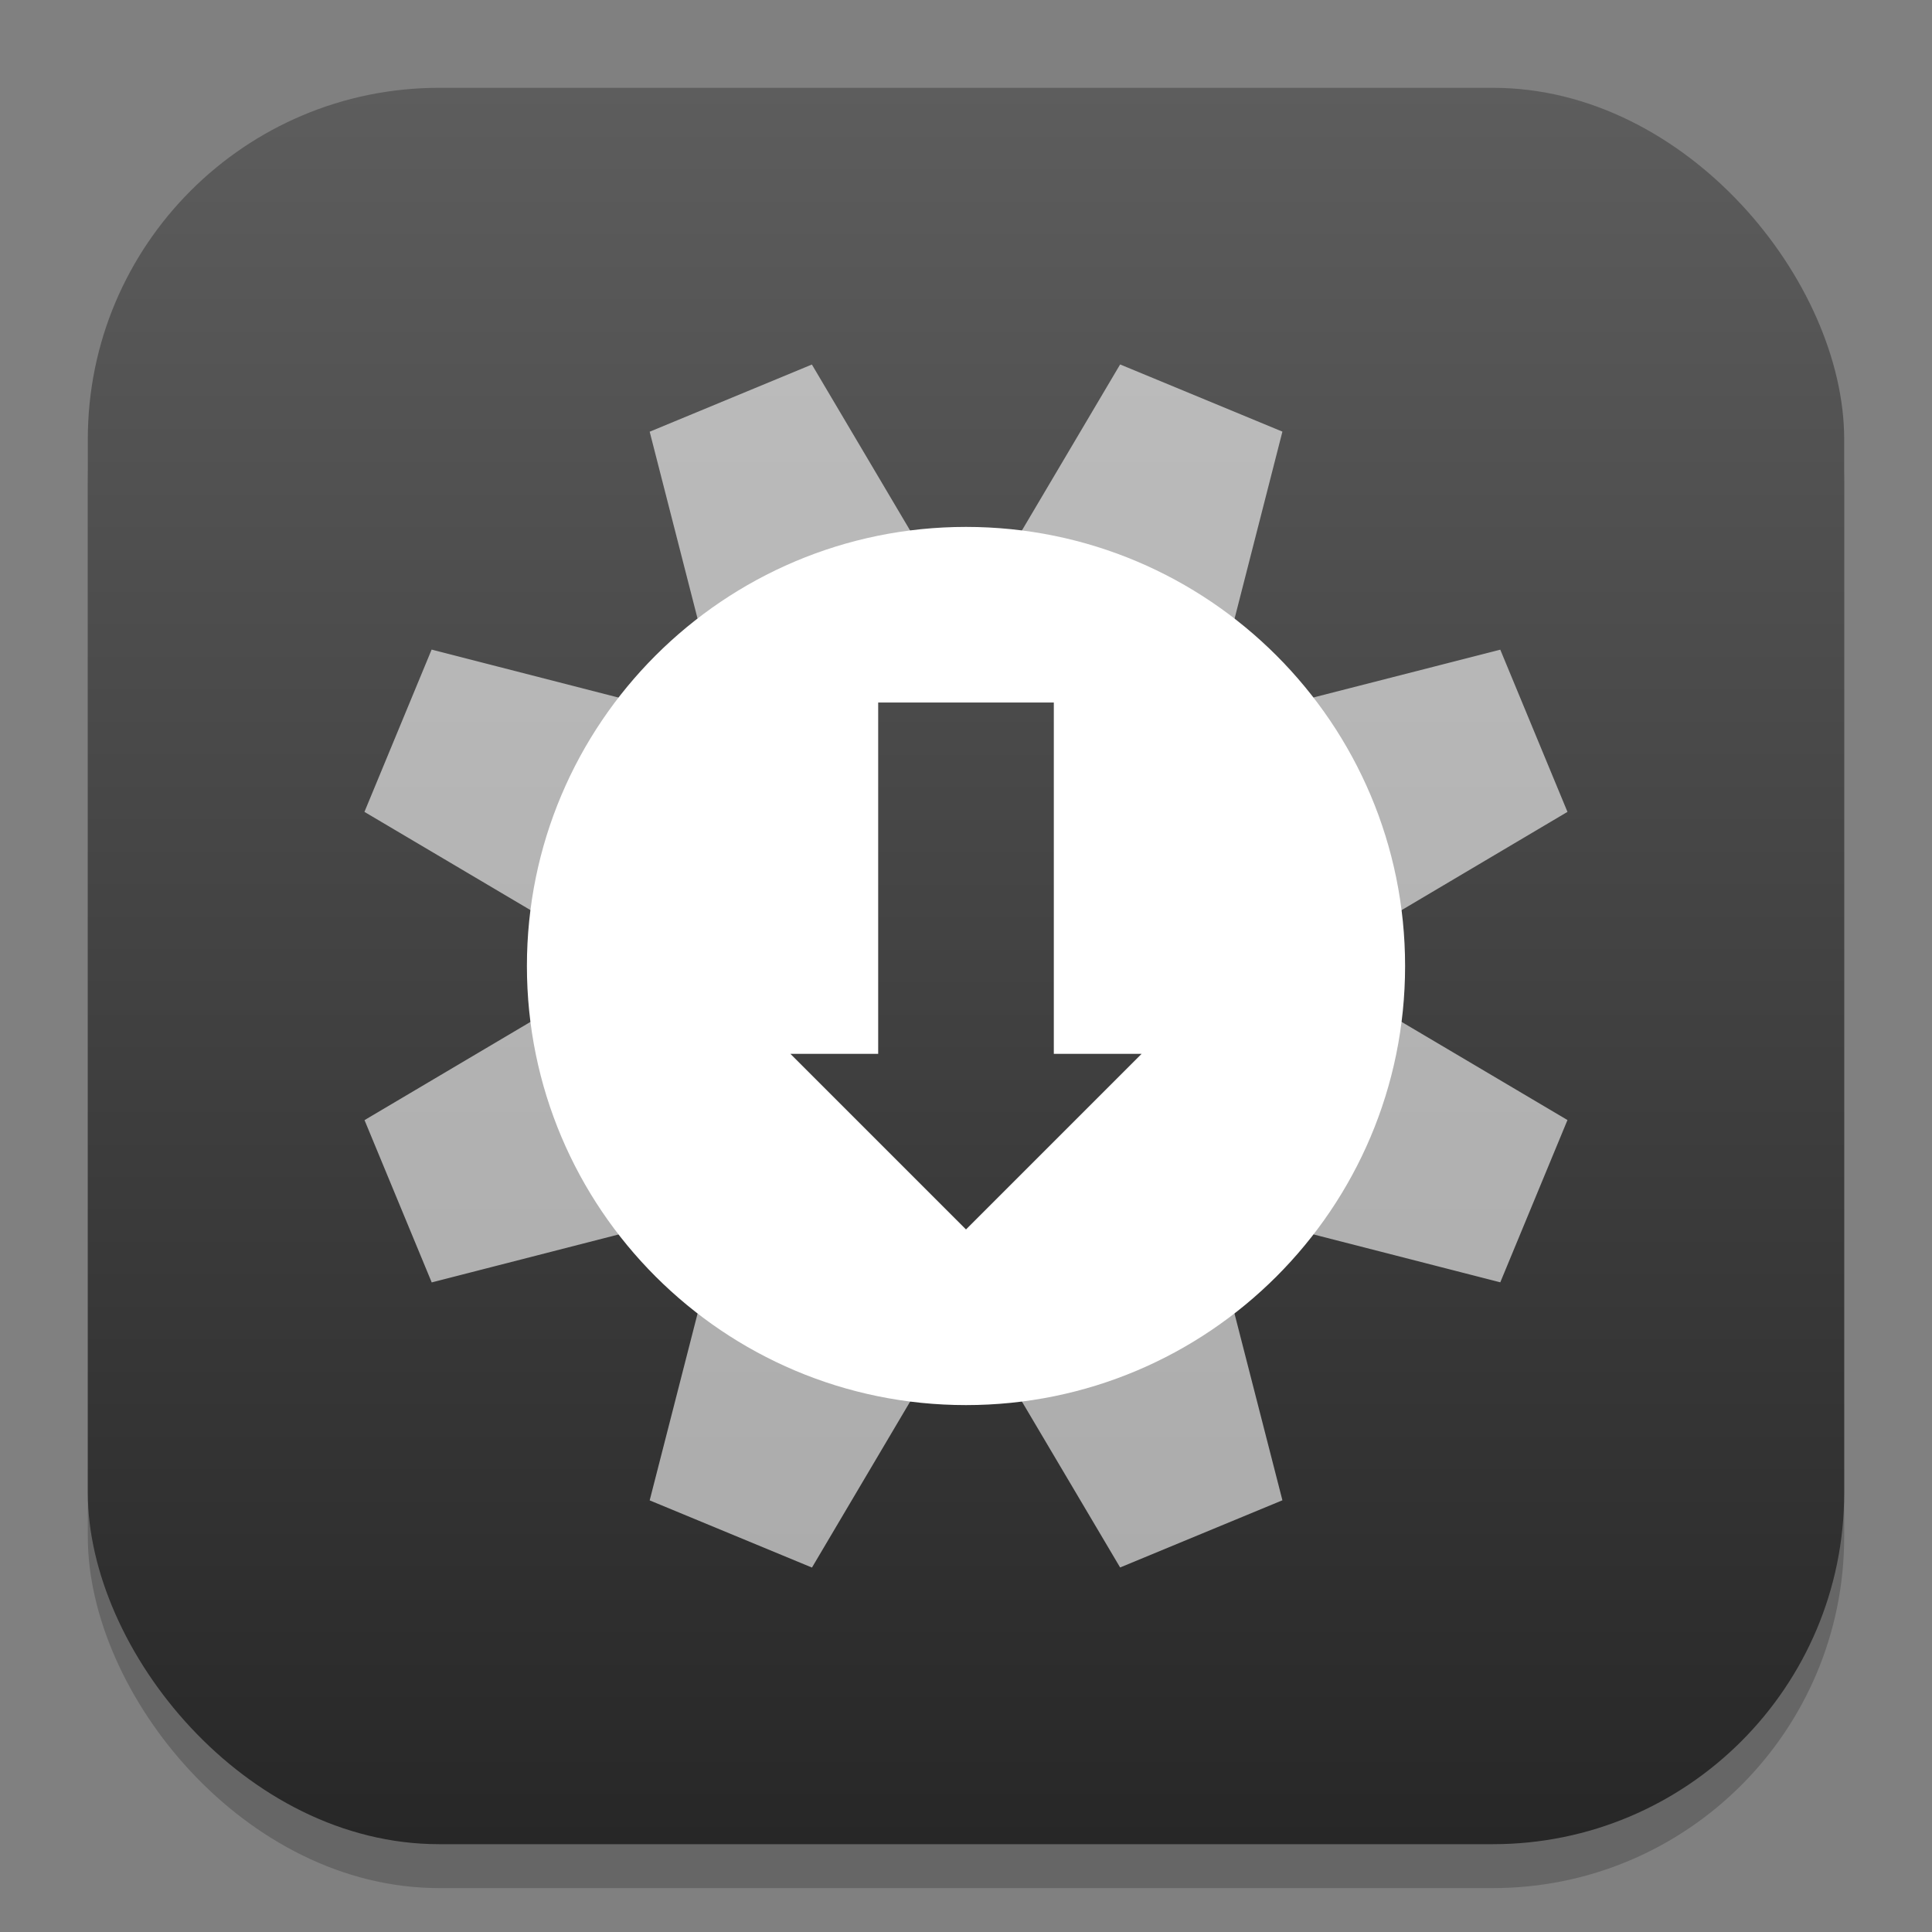 <?xml version="1.0" encoding="UTF-8" standalone="no"?>
<!-- Created with Inkscape (http://www.inkscape.org/) -->

<svg
   width="22"
   height="22"
   viewBox="0 0 22 22"
   version="1.1"
   id="svg1"
   inkscape:version="1.4.2 (ebf0e940d0, 2025-05-08)"
   sodipodi:docname="software-properties.svg"
   xmlns:inkscape="http://www.inkscape.org/namespaces/inkscape"
   xmlns:sodipodi="http://sodipodi.sourceforge.net/DTD/sodipodi-0.dtd"
   xmlns:xlink="http://www.w3.org/1999/xlink"
   xmlns="http://www.w3.org/2000/svg"
   xmlns:svg="http://www.w3.org/2000/svg">
  <rect x="0" y="0" width="22" height="22" fill="#808080" stroke="none"/>
  <sodipodi:namedview
     id="namedview1"
     pagecolor="#ffffff"
     bordercolor="#000000"
     borderopacity="0.25"
     inkscape:showpageshadow="2"
     inkscape:pageopacity="0.0"
     inkscape:pagecheckerboard="0"
     inkscape:deskcolor="#d1d1d1"
     inkscape:document-units="px"
     inkscape:zoom="36.136364"
     inkscape:cx="11"
     inkscape:cy="11"
     inkscape:window-width="1920"
     inkscape:window-height="1010"
     inkscape:window-x="0"
     inkscape:window-y="0"
     inkscape:window-maximized="1"
     inkscape:current-layer="svg1" />
  <defs
     id="defs1">
    <linearGradient
       inkscape:collect="always"
       xlink:href="#4852"
       id="linearGradient4"
       x1="16"
       y1="30"
       x2="16"
       y2="2"
       gradientUnits="userSpaceOnUse"
       gradientTransform="matrix(0.714,0,0,0.714,-0.429,-0.429)" />
    <linearGradient
       inkscape:collect="always"
       id="4852">
      <stop
         style="stop-color:#272727;stop-opacity:1;"
         offset="0"
         id="stop14555" />
      <stop
         style="stop-color:#5d5d5d;stop-opacity:1;"
         offset="1"
         id="stop14557" />
    </linearGradient>
    <linearGradient
       inkscape:collect="always"
       xlink:href="#4852"
       id="linearGradient27618"
       x1="8"
       y1="18"
       x2="8"
       y2="-2"
       gradientUnits="userSpaceOnUse"
       gradientTransform="translate(3,3)" />
  </defs>
  <rect
     style="opacity:0.2;fill:#000000;stroke-width:1.75"
     id="rect1"
     width="20"
     height="20"
     x="1"
     y="1.5"
     ry="4" />
  <rect
     style="fill:url(#linearGradient4);stroke-width:0.714"
     id="rect2"
     width="20"
     height="20"
     x="1"
     y="1"
     ry="4" />
  <path
     id="rect465"
     style="opacity:0.6;fill:#ffffff;stroke-linecap:round;stroke-linejoin:round"
     d="m 12.755,4.15 -1.402,2.37 a 4.5,4.5 0 0 1 1.37,0.322 4.5,4.5 0 0 1 1.199,0.735 L 14.603,4.915 Z M 9.245,4.151 7.398,4.916 8.082,7.586 A 4.5,4.5 0 0 1 10.649,6.523 Z M 17.084,7.398 14.421,8.079 a 4.5,4.5 0 0 1 1.063,2.567 L 17.849,9.245 Z M 7.583,8.082 4.915,7.397 4.15,9.245 6.52,10.647 A 4.5,4.5 0 0 1 6.842,9.278 4.5,4.5 0 0 1 7.583,8.082 Z m 7.902,3.273 a 4.5,4.5 0 0 1 -0.328,1.367 4.5,4.5 0 0 1 -0.741,1.196 l 2.668,0.684 0.765,-1.848 z m -8.962,-0.004 -2.372,1.404 0.765,1.848 2.67,-0.685 A 4.5,4.5 0 0 1 6.523,11.35 Z m 7.395,3.063 a 4.5,4.5 0 0 1 -2.567,1.063 l 1.404,2.372 1.848,-0.765 z m -5.836,0.003 -0.684,2.668 1.848,0.765 1.402,-2.37 A 4.5,4.5 0 0 1 9.278,15.157 4.5,4.5 0 0 1 8.082,14.417 Z" />
  <path
     id="path632"
     style="fill:#ffffff;stroke-linecap:round;stroke-linejoin:round"
     d="m 11,6 c -2.761,0 -5,2.239 -5,5 0,2.761 2.239,5 5,5 2.761,0 5,-2.239 5,-5 0,-2.761 -2.239,-5 -5,-5 z" />
  <path
     id="rect26374"
     style="fill:url(#linearGradient27618);fill-opacity:1;stroke-width:2;stroke-linecap:round;stroke-linejoin:round"
     d="m 10,8 v 4 h -1 l 2,2 2,-2 h -1 v -4 z" />
</svg>
